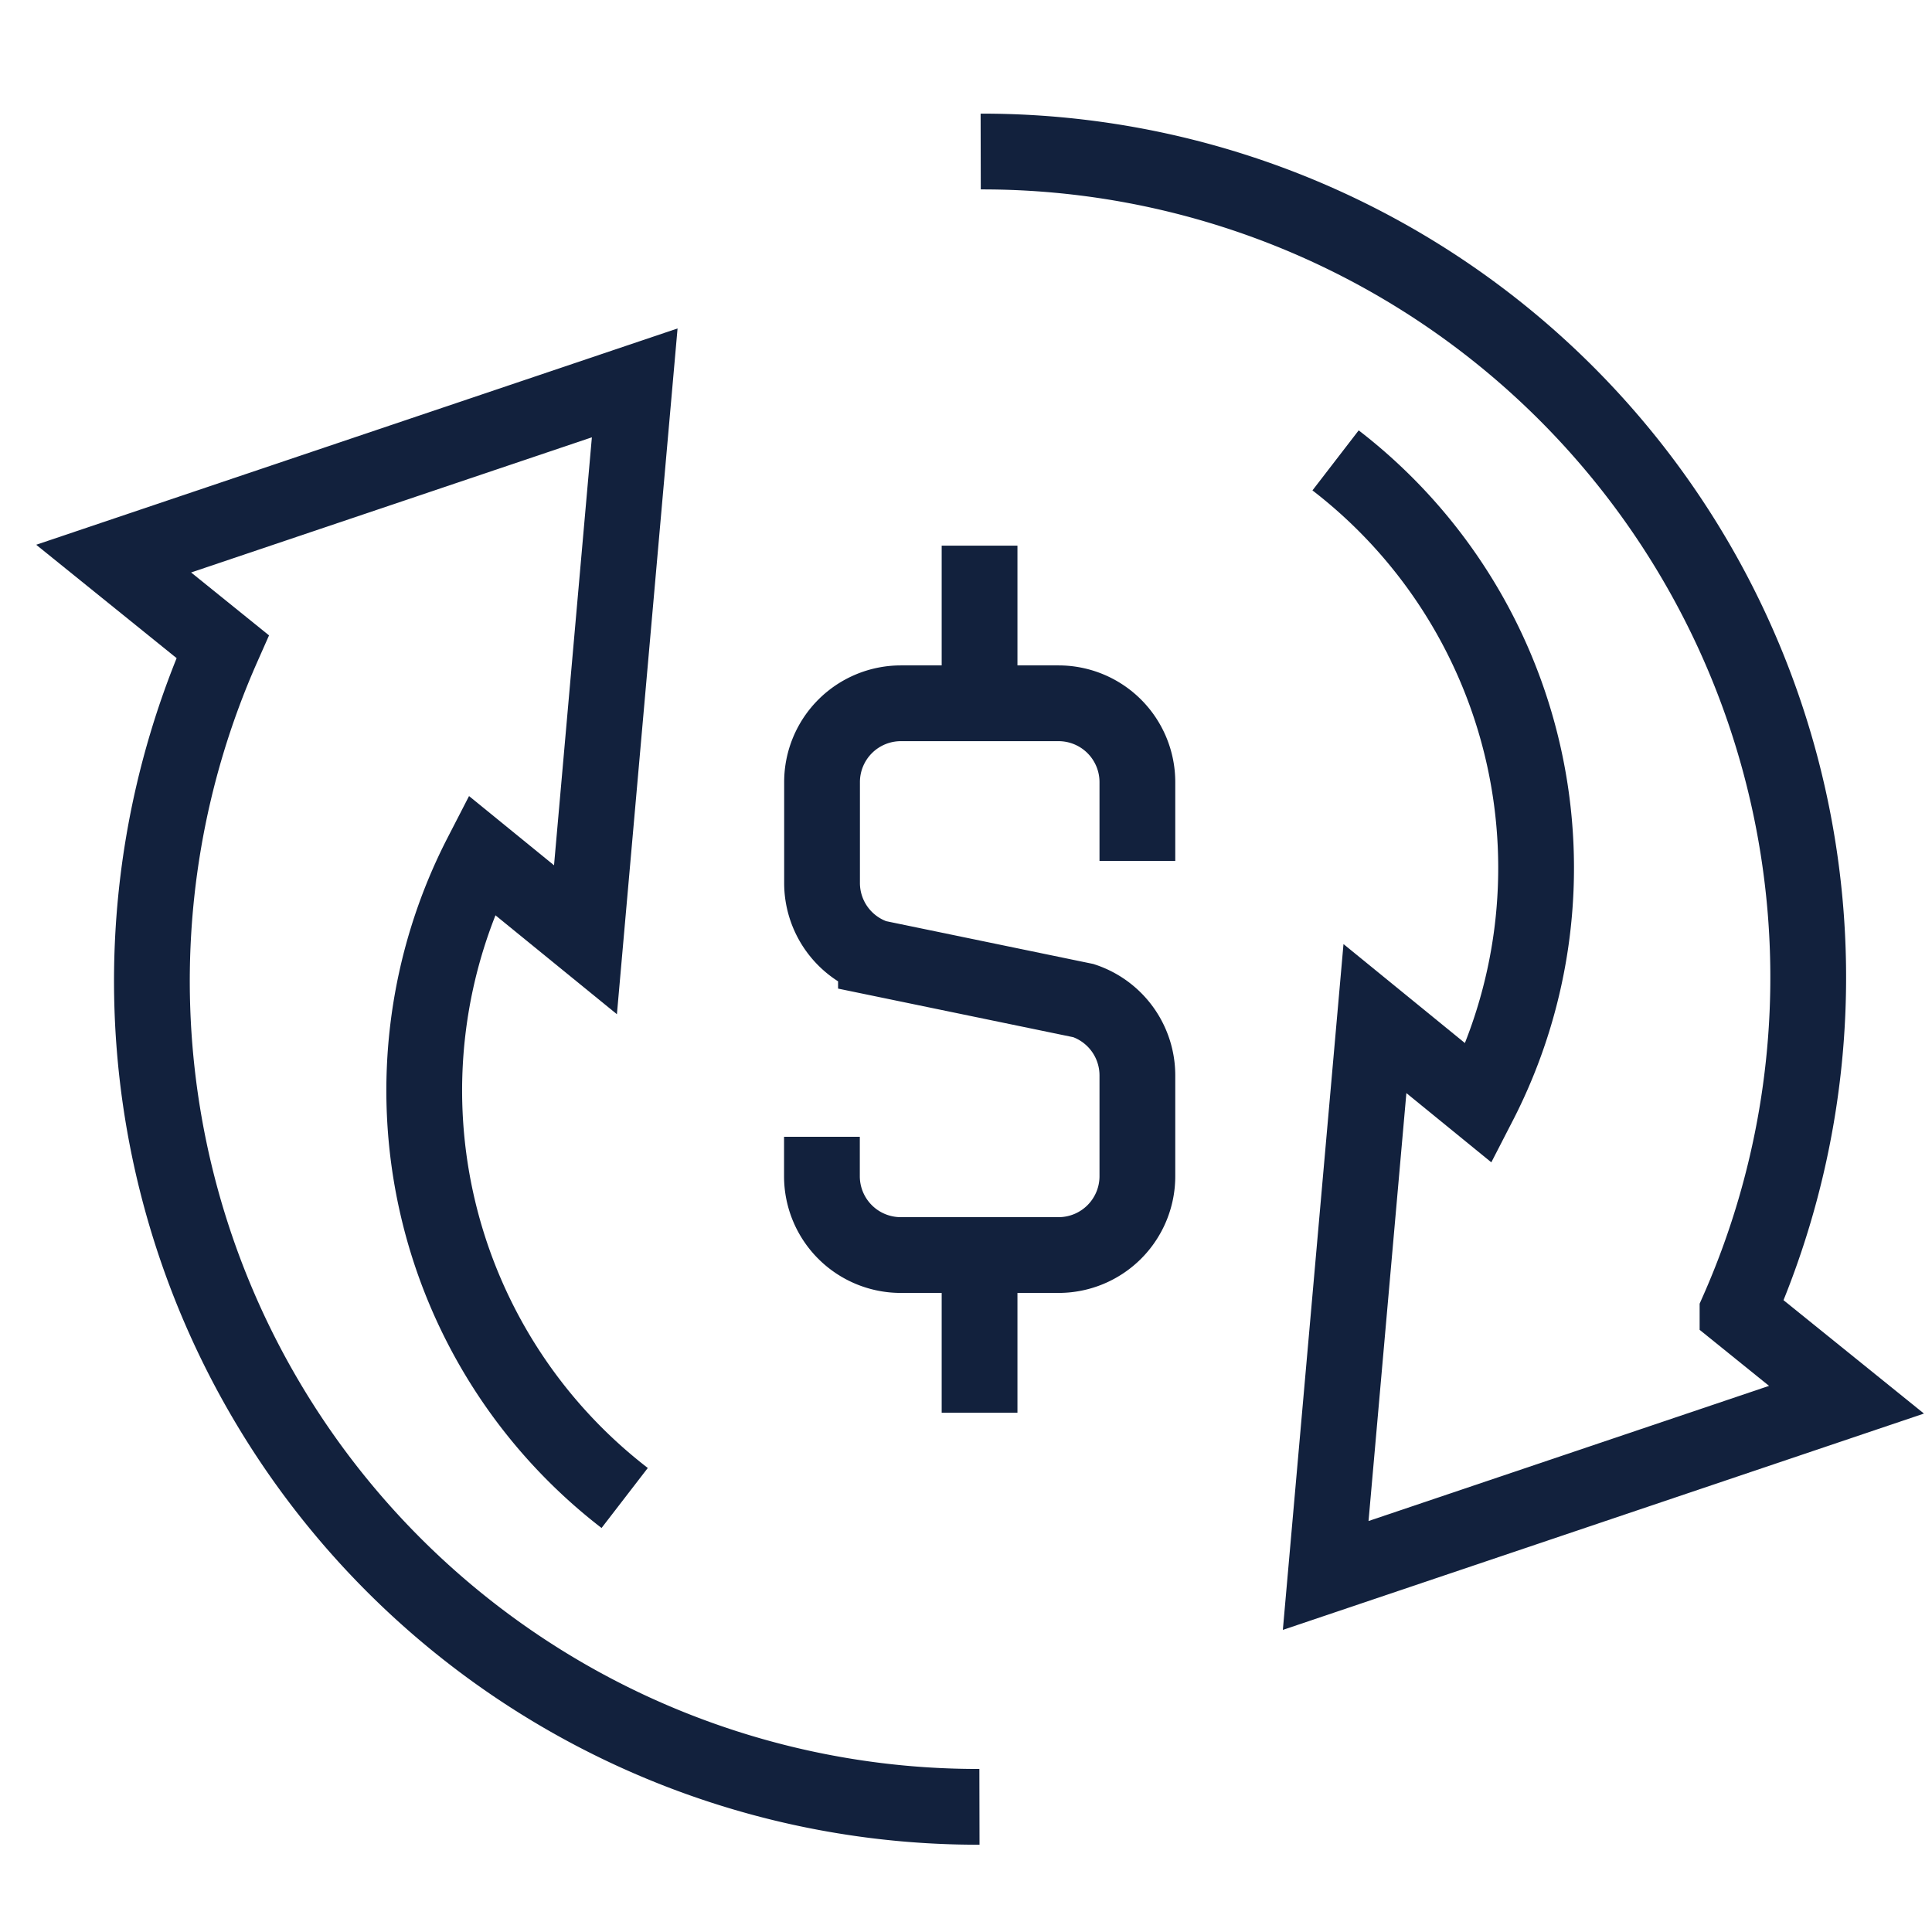 <svg xmlns="http://www.w3.org/2000/svg" xmlns:xlink="http://www.w3.org/1999/xlink" viewBox="-204 2196 51 51">
  <defs>
    <style>
      .cls-1 {
        clip-path: url(#clip-icon_industries_12);
      }

      .cls-2 {
        fill: none;
        stroke: #12213d;
        stroke-miterlimit: 10;
        stroke-width: 2px;
      }

      .cls-3 {
        fill: #fff;
      }
    </style>
    <clipPath id="clip-icon_industries_12">
      <rect x="-204" y="2196" width="51" height="51"/>
    </clipPath>
  </defs>
  <g id="icon_industries_12" class="cls-1">
    <rect class="cls-3" x="-204" y="2196" width="51" height="51"/>
    <g id="Group_108" data-name="Group 108" transform="translate(-203.045 2199)">
      <path id="Path_83" data-name="Path 83" class="cls-2" d="M20.016,26.444v1.04A2.081,2.081,0,0,0,22.1,29.565h4.162a2.081,2.081,0,0,0,2.081-2.081V24.823a2.081,2.081,0,0,0-1.423-1.974l-5.478-1.132a2.081,2.081,0,0,1-1.423-1.974V17.081A2.081,2.081,0,0,1,22.1,15h4.162a2.081,2.081,0,0,1,2.081,2.081v2.081" transform="translate(0.726 0.565)"/>
      <line id="Line_16" data-name="Line 16" class="cls-2" y1="4.162" transform="translate(24.903 11.404)"/>
      <line id="Line_17" data-name="Line 17" class="cls-2" y2="4.162" transform="translate(24.903 30.131)"/>
      <path id="Path_84" data-name="Path 84" class="cls-2" d="M15.535,36.306a13.58,13.58,0,0,1-3.784-16.975L14.5,21.57l1.3-14.7L2.045,11.509l2.877,2.323A21.8,21.8,0,0,0,24.9,44.459" transform="translate(0 0.237)"/>
      <path id="Path_85" data-name="Path 85" class="cls-2" d="M33.413,9.153A13.58,13.58,0,0,1,37.2,26.128l-2.748-2.24-1.3,14.7L46.9,33.949l-2.877-2.323A21.8,21.8,0,0,0,24.045,1" transform="translate(0.888 0)"/>
    </g>
  </g>
</svg>
